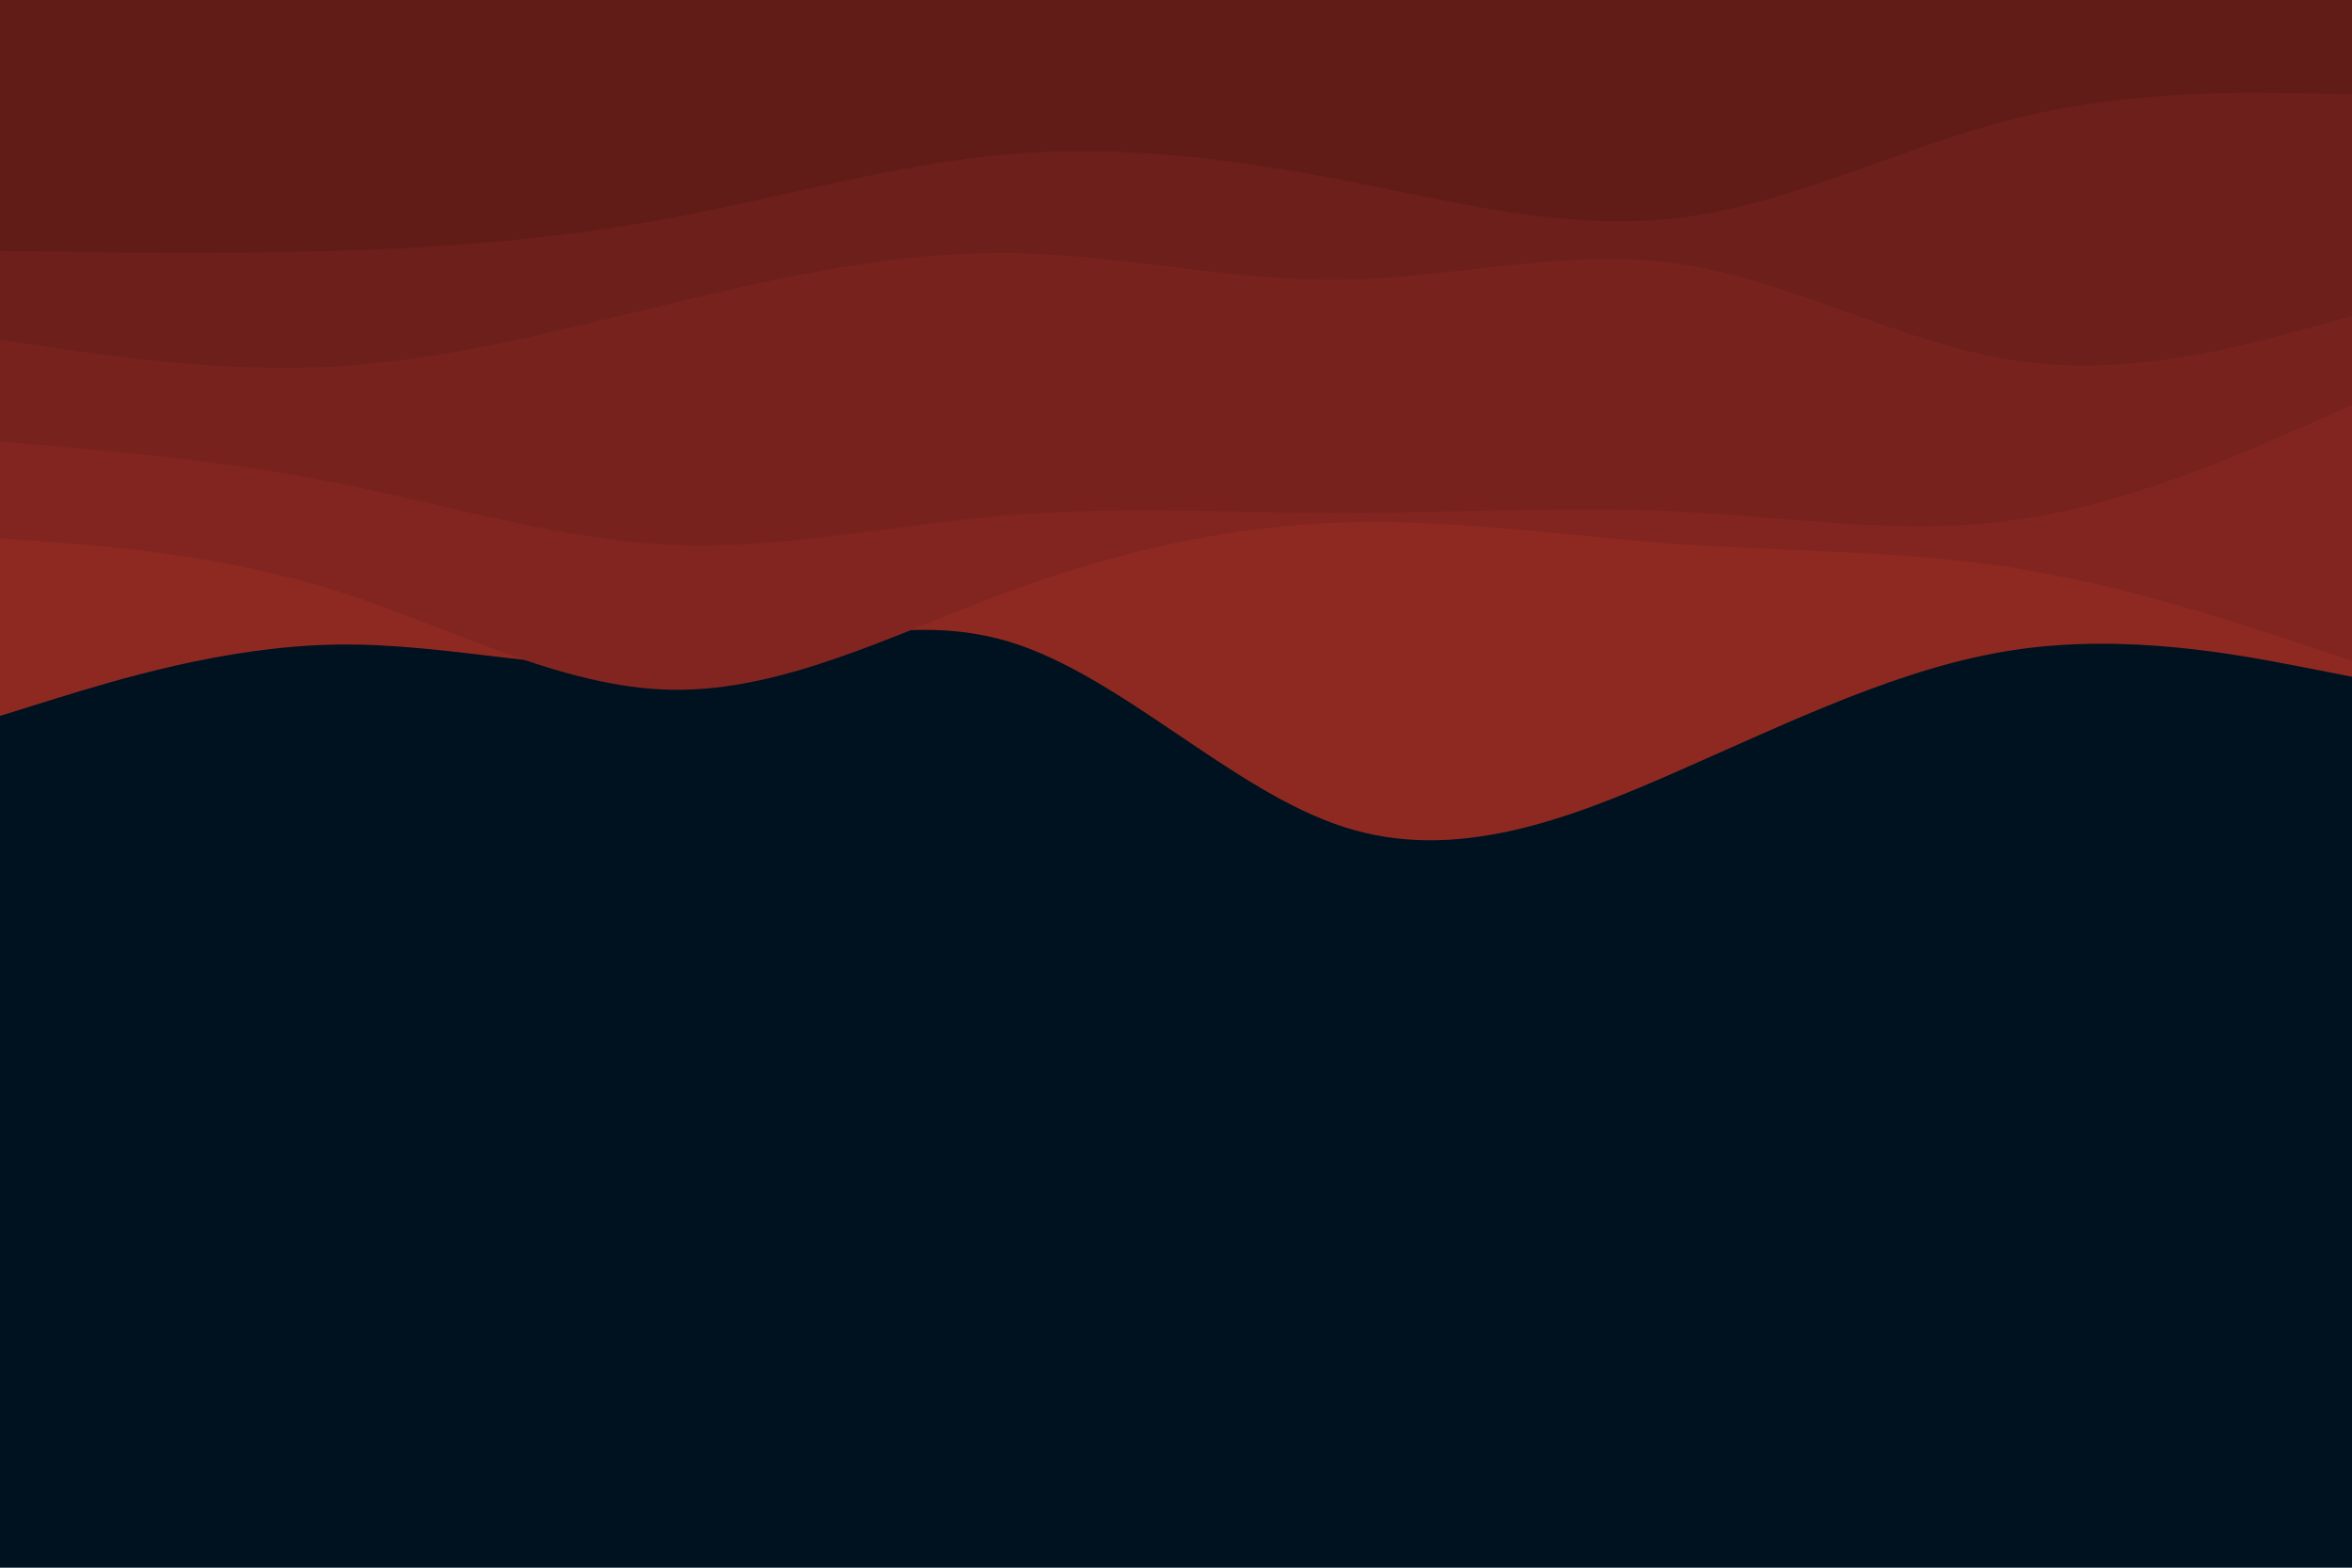 <svg id="visual" viewBox="0 0 900 600" width="900" height="600" xmlns="http://www.w3.org/2000/svg" xmlns:xlink="http://www.w3.org/1999/xlink" version="1.1"><rect x="0" y="0" width="900" height="600" fill="#001220"></rect><path d="M0 274L21.5 267.3C43 260.7 86 247.3 128.8 246.7C171.7 246 214.3 258 257.2 254.7C300 251.3 343 232.7 385.8 245.5C428.7 258.3 471.3 302.7 514.2 316.5C557 330.3 600 313.7 642.8 294.8C685.7 276 728.3 255 771.2 248.7C814 242.3 857 250.7 878.5 254.8L900 259L900 0L878.5 0C857 0 814 0 771.2 0C728.3 0 685.7 0 642.8 0C600 0 557 0 514.2 0C471.3 0 428.7 0 385.8 0C343 0 300 0 257.2 0C214.3 0 171.7 0 128.8 0C86 0 43 0 21.5 0L0 0Z" fill="#8e2922"></path><path d="M0 206L21.5 207.7C43 209.3 86 212.7 128.8 226.2C171.7 239.7 214.3 263.3 257.2 264C300 264.7 343 242.3 385.8 226.5C428.7 210.7 471.3 201.3 514.2 200C557 198.7 600 205.3 642.8 208.3C685.7 211.3 728.3 210.7 771.2 217.5C814 224.3 857 238.7 878.5 245.8L900 253L900 0L878.5 0C857 0 814 0 771.2 0C728.3 0 685.7 0 642.8 0C600 0 557 0 514.2 0C471.3 0 428.7 0 385.8 0C343 0 300 0 257.2 0C214.3 0 171.7 0 128.8 0C86 0 43 0 21.5 0L0 0Z" fill="#822520"></path><path d="M0 169L21.5 170.8C43 172.7 86 176.3 128.8 184.8C171.7 193.3 214.3 206.7 257.2 208.5C300 210.3 343 200.7 385.8 197.2C428.7 193.7 471.3 196.3 514.2 196.3C557 196.3 600 193.7 642.8 195.8C685.7 198 728.3 205 771.2 199C814 193 857 174 878.5 164.5L900 155L900 0L878.5 0C857 0 814 0 771.2 0C728.3 0 685.7 0 642.8 0C600 0 557 0 514.2 0C471.3 0 428.7 0 385.8 0C343 0 300 0 257.2 0C214.3 0 171.7 0 128.8 0C86 0 43 0 21.5 0L0 0Z" fill="#77221d"></path><path d="M0 130L21.5 133.2C43 136.3 86 142.7 128.8 140.2C171.7 137.7 214.3 126.3 257.2 116C300 105.7 343 96.3 385.8 96.8C428.7 97.3 471.3 107.7 514.2 107C557 106.3 600 94.7 642.8 101C685.7 107.3 728.3 131.7 771.2 138C814 144.3 857 132.7 878.5 126.8L900 121L900 0L878.5 0C857 0 814 0 771.2 0C728.3 0 685.7 0 642.8 0C600 0 557 0 514.2 0C471.3 0 428.7 0 385.8 0C343 0 300 0 257.2 0C214.3 0 171.7 0 128.8 0C86 0 43 0 21.5 0L0 0Z" fill="#6c1f1b"></path><path d="M0 96L21.5 96.3C43 96.7 86 97.3 128.8 96C171.7 94.7 214.3 91.3 257.2 83.3C300 75.3 343 62.7 385.8 59C428.7 55.3 471.3 60.7 514.2 69C557 77.3 600 88.7 642.8 83.3C685.7 78 728.3 56 771.2 45.3C814 34.7 857 35.3 878.5 35.7L900 36L900 0L878.5 0C857 0 814 0 771.2 0C728.3 0 685.7 0 642.8 0C600 0 557 0 514.2 0C471.3 0 428.7 0 385.8 0C343 0 300 0 257.2 0C214.3 0 171.7 0 128.8 0C86 0 43 0 21.5 0L0 0Z" fill="#611c18"></path></svg>
